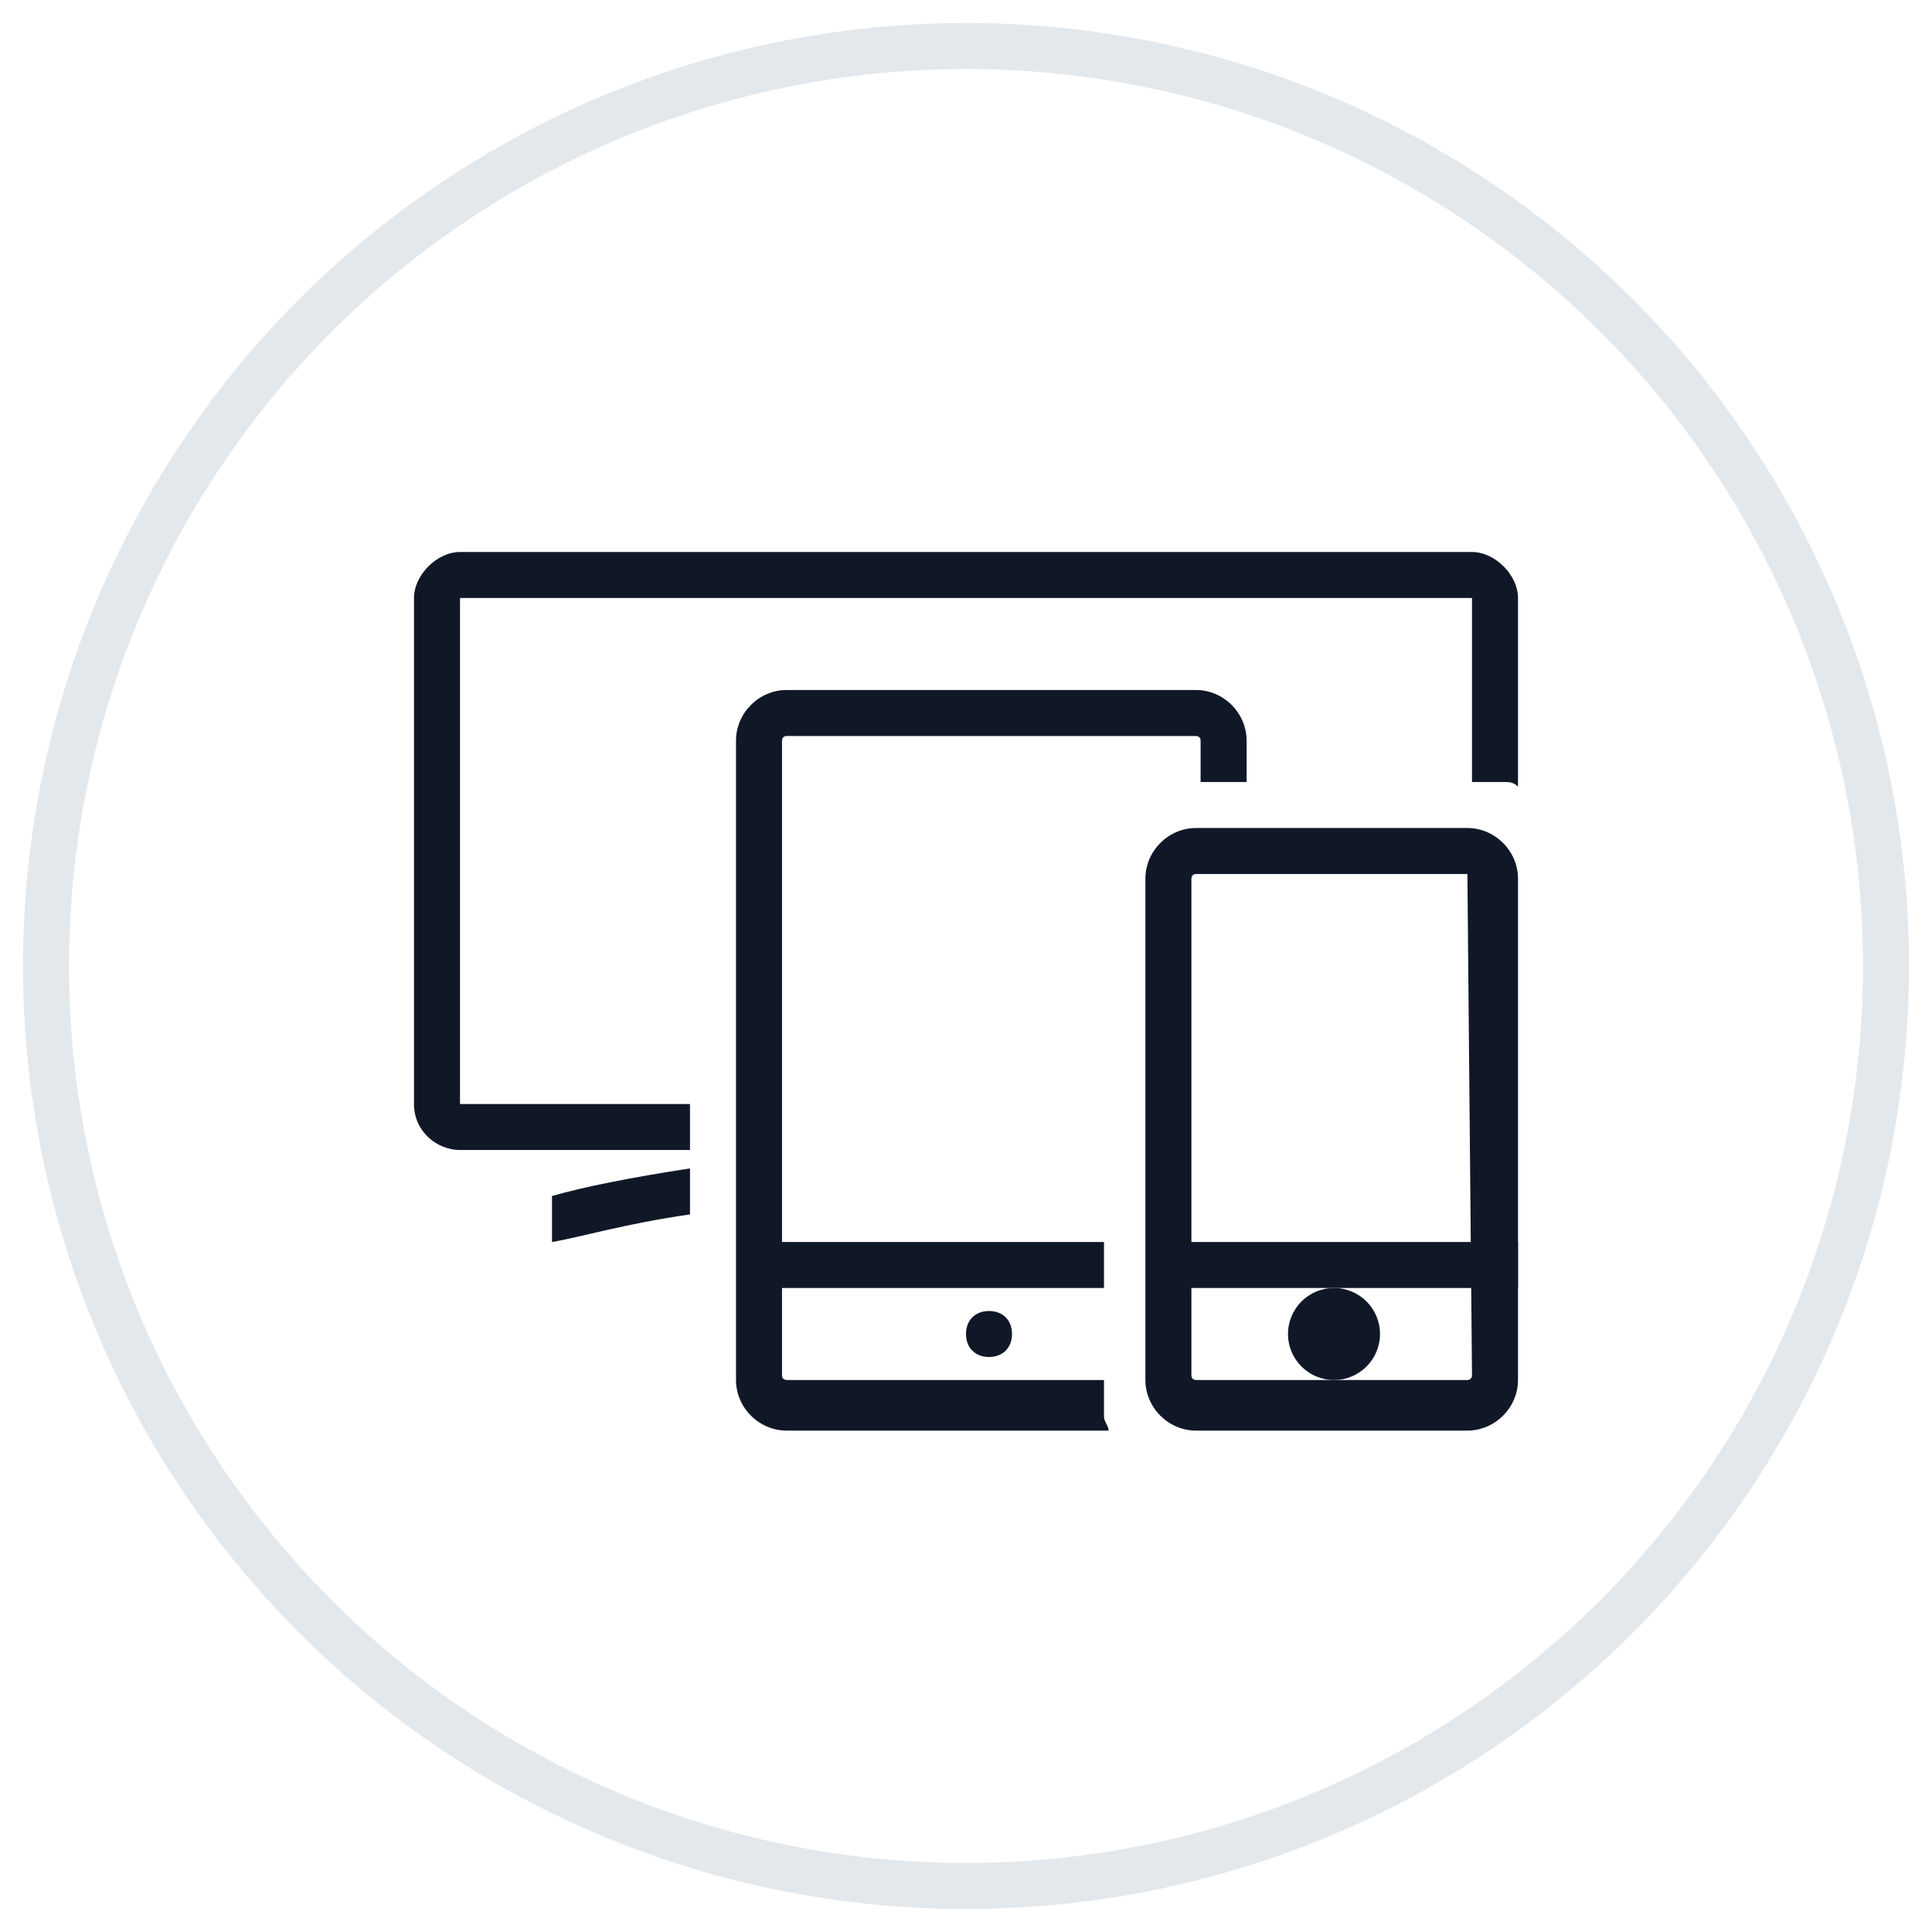 <?xml version="1.0" encoding="UTF-8"?>
<svg width="42px" height="42px" viewBox="0 0 42 42" version="1.1" xmlns="http://www.w3.org/2000/svg" xmlns:xlink="http://www.w3.org/1999/xlink">
    <!-- Generator: Sketch 54.1 (76490) - https://sketchapp.com -->
    <title>148-G40px</title>
    <desc>Created with Sketch.</desc>
    <g id="NEW_icons" stroke="none" stroke-width="1" fill="none" fill-rule="evenodd">
        <g id="icons_UD_new-Copy" transform="translate(-242, -18950)">
            <g id="148-G40px" transform="translate(243, 18951)">
                <circle id="Oval-Copy-12" stroke="#E3E8EC" cx="20" cy="20" r="20"></circle>
                <g id="148-B32px-Copy" transform="translate(4, 4)">
                    <path d="M16.5,23.5 C16.2,23.5 16,23.7 16,24 C16,24.3 16.2,24.5 16.5,24.5 C16.8,24.5 17,24.3 17,24 C17,23.7 16.8,23.5 16.5,23.5 L16.5,23.5 Z" id="Path" fill="#101828" fill-rule="nonzero"></path>
                    <path d="M26.9,14 C27,14 27,14 26.9,14 L27,24.9 C27,24.9 27,25 26.9,25 L21,25 C21,25 20.9,25 20.9,24.9 L20.9,14.1 C20.9,14.1 20.9,14 21,14 L26.9,14 L26.9,14 Z M26.9,13 L21,13 C20.4,13 19.9,13.5 19.9,14.1 L19.9,25 C19.9,25.6 20.4,26.1 21,26.1 L26.9,26.1 C27.5,26.1 28,25.6 28,25 L28,14.1 C28,13.5 27.5,13 26.9,13 L26.9,13 Z" id="Shape" fill="#101828" fill-rule="nonzero"></path>
                    <rect id="Rectangle" fill="#101828" fill-rule="nonzero" x="20" y="22" width="8" height="1"></rect>
                    <circle id="Oval" fill="#101828" fill-rule="nonzero" cx="24" cy="24" r="1"></circle>
                    <path d="M10,20.4 C8.7,20.6 7.7,20.8 7,21 L7,22 C7.6,21.9 8.6,21.6 10,21.4 L10,20.4 Z" id="Path" fill="#101828" fill-rule="nonzero"></path>
                    <path d="M27,7 L5,7 C4.5,7 4,7.5 4,8 L4,19 C4,19.6 4.5,20 5,20 L10,20 L10,19 L5,19 L5,8 L27,8 L27,8 L27,12 L27.7,12 C27.8,12 27.9,12 28,12.1 L28,8 C28,7.5 27.5,7 27,7 Z" id="Path" fill="#101828" fill-rule="nonzero"></path>
                    <path d="M19,25 L12.1,25 C12.1,25 12,25 12,24.9 L12,23 L19,23 L19,22 L12,22 L12,11.1 C12,11.1 12,11 12.1,11 L21,11 C21,11 21.1,11 21.1,11.1 L21.1,12 L22.1,12 L22.1,11.1 C22.1,10.5 21.6,10 21,10 L12.1,10 C11.5,10 11,10.5 11,11.1 L11,25 C11,25.6 11.5,26.1 12.1,26.1 L19.1,26.1 C19.1,26 19,25.9 19,25.8 L19,25 Z" id="Path" fill="#101828" fill-rule="nonzero"></path>
                    <rect id="Rectangle" x="0" y="0" width="32" height="32"></rect>
                </g>
            </g>
        </g>
    </g>
</svg>